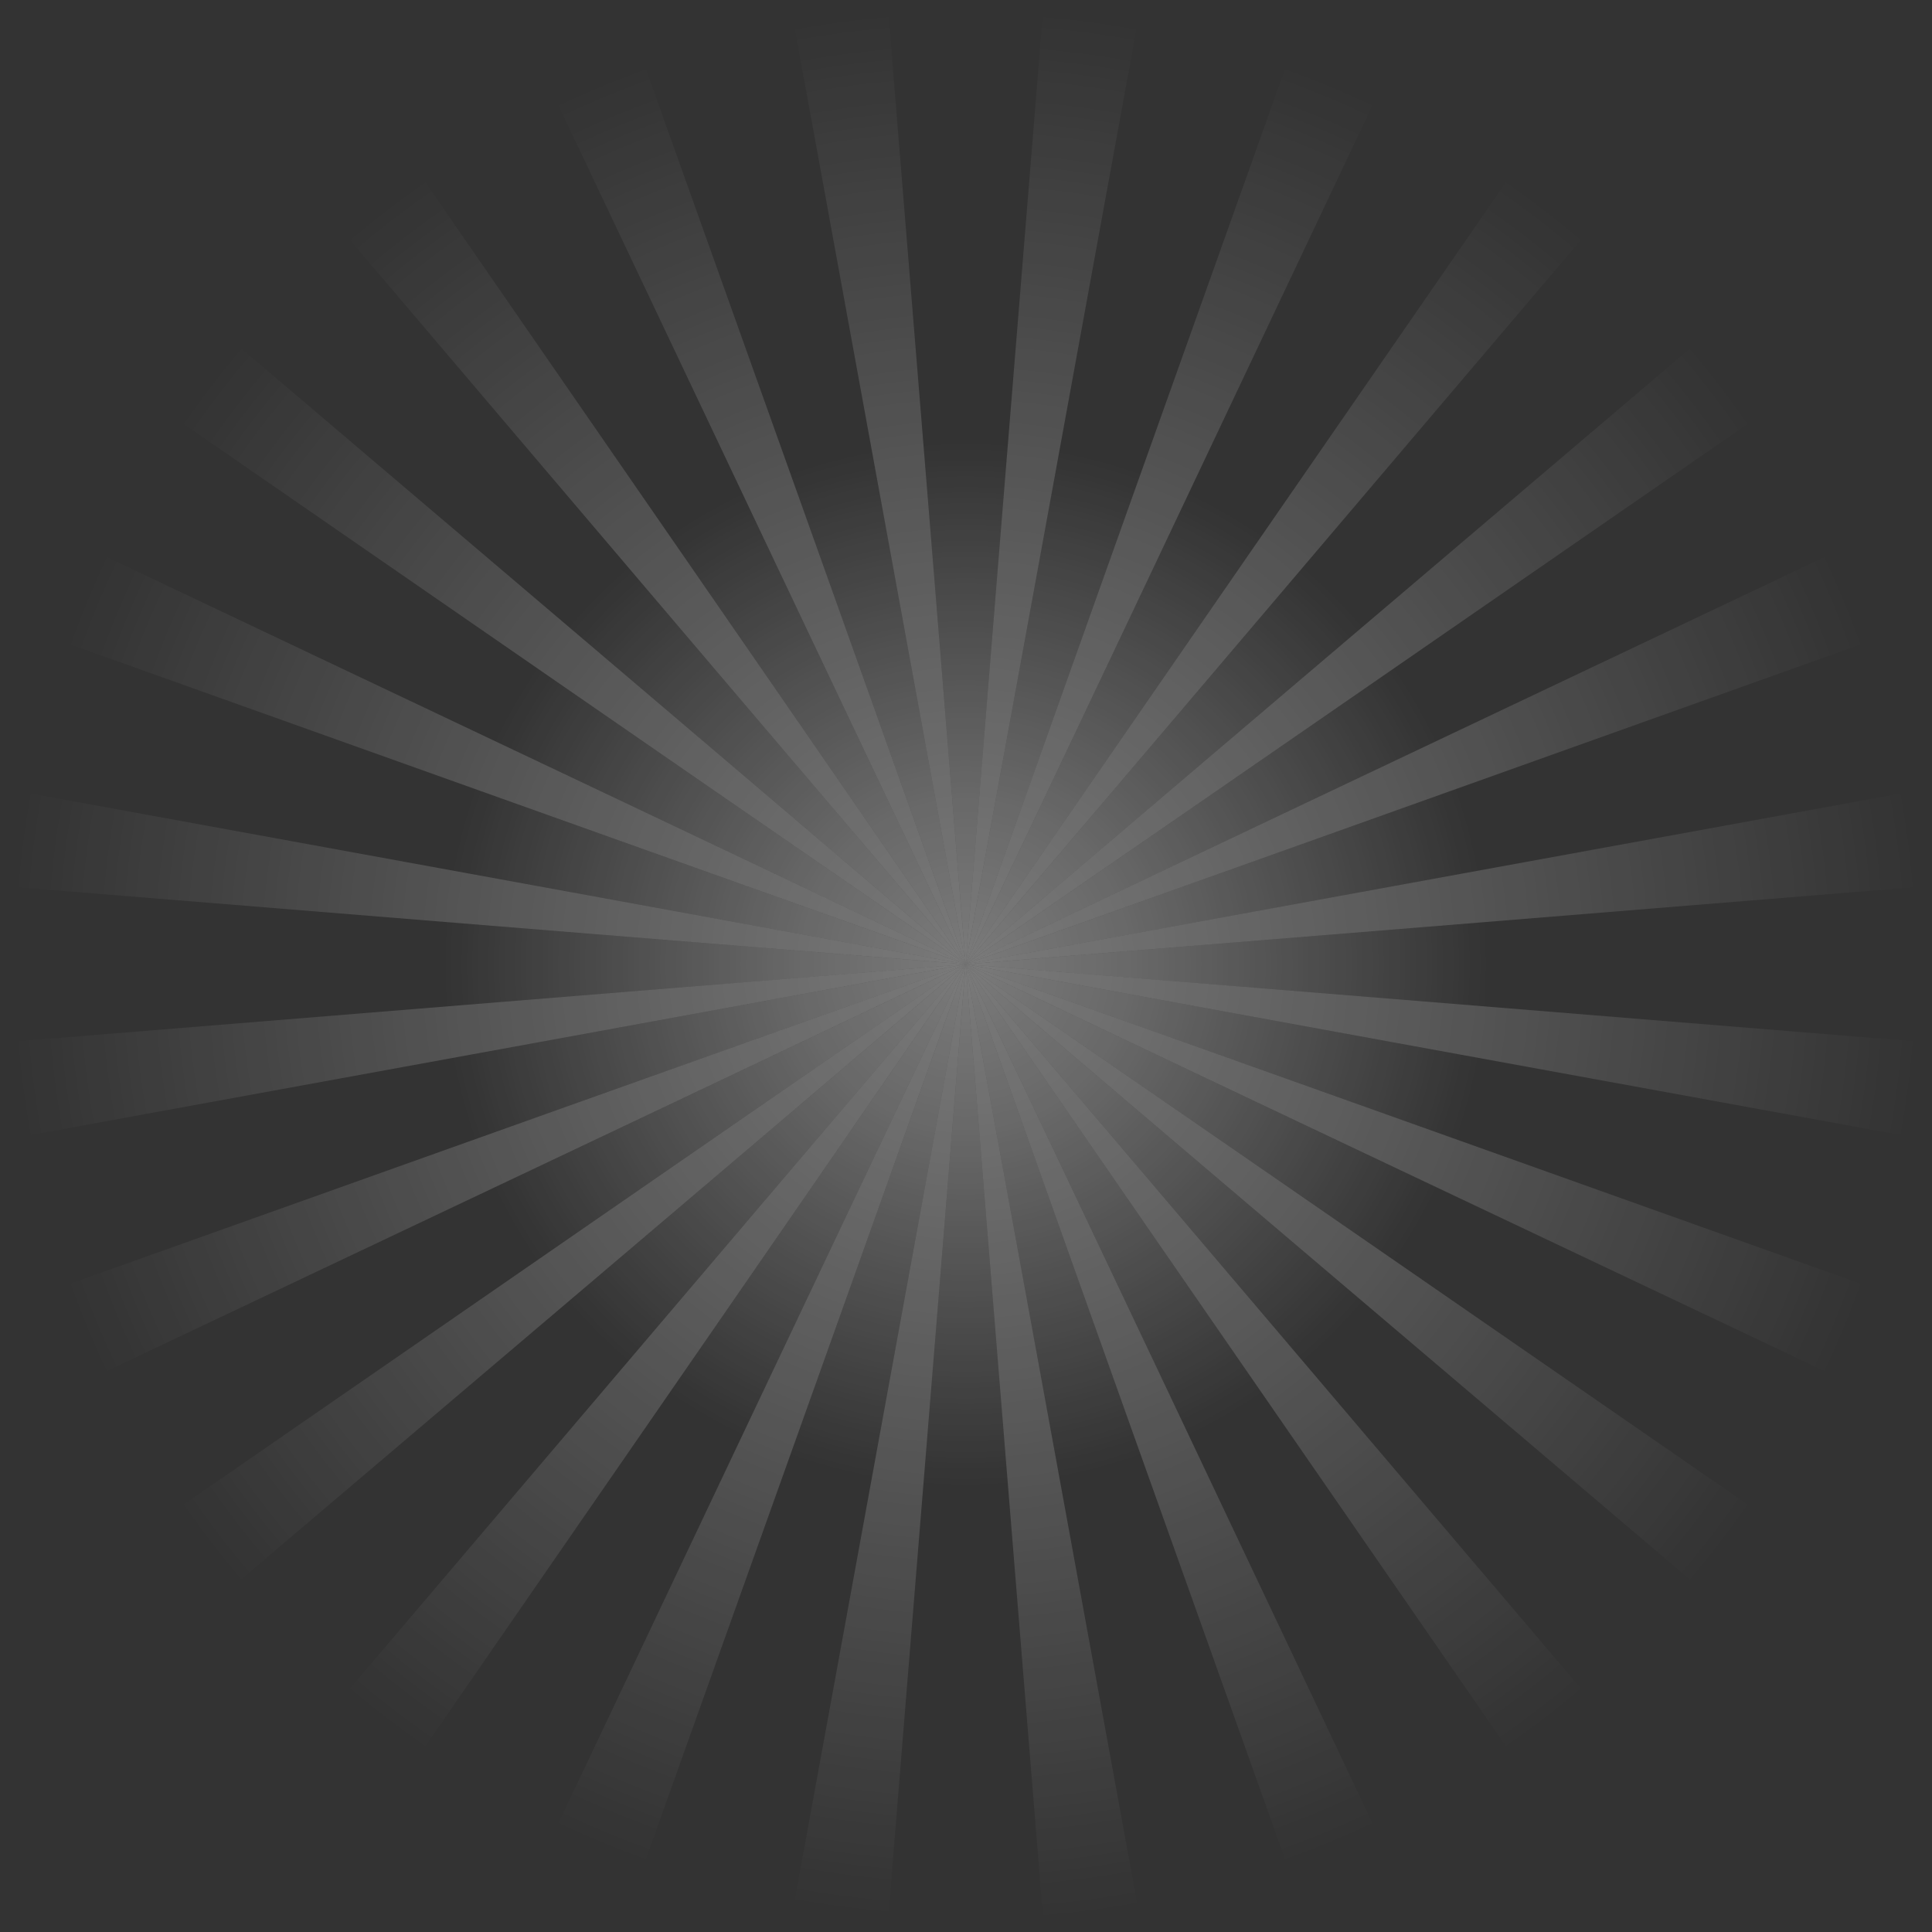 <svg width="271" height="271" viewBox="0 0 271 271" fill="none" xmlns="http://www.w3.org/2000/svg">
<rect x="0" y="0" width="271" height="271" fill="#333333" stroke="none"/>
<path d="M141.414 61.834L135.451 135.256L129.488 61.834H141.414Z" fill="url(#paint0_radial_2532_2117)" fill-opacity="0.35"/>
<path d="M135.451 135.256L148.681 62.797L160.204 65.872L135.451 135.256Z" fill="url(#paint1_radial_2532_2117)" fill-opacity="0.35"/>
<path d="M135.451 135.256L177.317 74.661L166.975 68.698L135.451 135.256Z" fill="url(#paint2_radial_2532_2117)" fill-opacity="0.35"/>
<path d="M135.451 135.256L196.045 177.122L202.008 166.78L135.451 135.256Z" fill="url(#paint3_radial_2532_2117)" fill-opacity="0.35"/>
<path d="M135.451 135.256L183.125 79.134L191.573 87.55L135.451 135.256Z" fill="url(#paint4_radial_2532_2117)" fill-opacity="0.35"/>
<path d="M135.451 135.256L202.008 103.701L196.045 93.389L135.451 135.256Z" fill="url(#paint5_radial_2532_2117)" fill-opacity="0.35"/>
<path d="M135.451 135.256L129.488 208.677H141.414L135.451 135.257L148.681 207.714L160.204 204.609L135.451 135.256Z" fill="url(#paint6_radial_2532_2117)" fill-opacity="0.35"/>
<path d="M135.451 135.256L204.803 110.471L207.909 122.025L135.451 135.256Z" fill="url(#paint7_radial_2532_2117)" fill-opacity="0.35"/>
<path d="M135.451 135.256L208.872 141.219V129.293L135.451 135.256Z" fill="url(#paint8_radial_2532_2117)" fill-opacity="0.35"/>
<path d="M135.451 135.256L166.975 201.813L177.317 195.85L135.451 135.256Z" fill="url(#paint9_radial_2532_2117)" fill-opacity="0.35"/>
<path d="M135.451 135.256L207.909 148.487L204.803 160.009L135.451 135.256Z" fill="url(#paint10_radial_2532_2117)" fill-opacity="0.35"/>
<path d="M135.451 135.256L183.125 191.378L191.573 182.93L135.451 135.256Z" fill="url(#paint11_radial_2532_2117)" fill-opacity="0.35"/>
<path d="M135.451 135.256L110.666 204.609L122.22 207.714L135.451 135.256Z" fill="url(#paint12_radial_2532_2117)" fill-opacity="0.35"/>
<path d="M135.451 135.256L87.746 191.378L79.298 182.93L135.451 135.256Z" fill="url(#paint13_radial_2532_2117)" fill-opacity="0.35"/>
<path d="M135.451 135.256L103.896 201.813L93.584 195.85L135.451 135.256Z" fill="url(#paint14_radial_2532_2117)" fill-opacity="0.35"/>
<path d="M135.451 135.256L68.893 166.78L74.856 177.122L135.451 135.256Z" fill="url(#paint15_radial_2532_2117)" fill-opacity="0.35"/>
<path d="M135.451 135.256L66.067 160.009L62.992 148.487L135.451 135.256Z" fill="url(#paint16_radial_2532_2117)" fill-opacity="0.35"/>
<path d="M135.451 135.256L62.029 129.293V141.219L135.451 135.256Z" fill="url(#paint17_radial_2532_2117)" fill-opacity="0.35"/>
<path d="M135.451 135.256L66.067 110.471L62.992 122.025L135.451 135.256Z" fill="url(#paint18_radial_2532_2117)" fill-opacity="0.35"/>
<path d="M122.22 62.797L135.451 135.256L110.666 65.872L122.22 62.797Z" fill="url(#paint19_radial_2532_2117)" fill-opacity="0.35"/>
<path d="M135.451 135.256L103.896 68.698L93.584 74.661L135.451 135.256Z" fill="url(#paint20_radial_2532_2117)" fill-opacity="0.35"/>
<path d="M135.451 135.256L87.745 79.134L79.329 87.55L135.451 135.256Z" fill="url(#paint21_radial_2532_2117)" fill-opacity="0.35"/>
<path d="M135.451 135.256L74.856 93.389L68.893 103.701L135.451 135.256Z" fill="url(#paint22_radial_2532_2117)" fill-opacity="0.35"/>
<path d="M124.479 0.168C119.954 0.53 115.491 1.115 111.102 1.911L135.45 135.255L89.849 7.594C85.59 9.115 81.429 10.844 77.379 12.767L135.45 135.255L58.405 23.746C54.689 26.318 51.108 29.071 47.674 31.993L135.45 135.255L32.188 47.479C29.266 50.913 26.513 54.494 23.941 58.21L135.45 135.255L12.962 77.184C11.039 81.234 9.31 85.394 7.788 89.654L135.45 135.255L2.106 110.907C1.31 115.296 0.725 119.759 0.363 124.284L135.45 135.255L0.363 146.227C0.725 150.752 1.31 155.215 2.106 159.604L135.45 135.255L7.77 180.806C9.29 185.067 11.018 189.229 12.94 193.281L135.45 135.255L23.941 212.301C26.497 215.995 29.233 219.555 32.136 222.97L135.45 135.255L47.674 238.518C51.108 241.44 54.689 244.193 58.405 246.765L135.45 135.255L77.379 257.744C81.423 259.664 85.578 261.391 89.831 262.911L135.45 135.255L111.102 268.599C115.491 269.396 119.954 269.98 124.479 270.343L135.45 135.255L181.019 262.929C185.274 261.41 189.43 259.685 193.475 257.766L135.45 135.255L212.495 246.765C216.199 244.201 219.77 241.457 223.193 238.546L135.45 135.255L238.741 222.998C241.652 219.575 244.396 216.005 246.96 212.301L135.45 135.255L257.96 193.281C259.88 189.235 261.605 185.079 263.124 180.825L135.45 135.255L268.794 159.604C269.59 155.215 270.175 150.752 270.538 146.227L135.45 135.255L270.538 124.284C270.175 119.759 269.59 115.296 268.794 110.907L135.45 135.255L263.106 89.636C261.586 85.383 259.859 81.228 257.938 77.184L135.45 135.255L246.96 58.21C244.388 54.494 241.634 50.913 238.713 47.479L135.45 135.255L223.193 31.965C219.77 29.054 216.199 26.31 212.495 23.746L135.45 135.255L193.475 12.745C189.424 10.823 185.262 9.096 181.001 7.575L135.45 135.255L159.799 1.912C155.41 1.115 150.947 0.531 146.422 0.168L135.45 135.255L124.479 0.168Z" fill="url(#paint23_radial_2532_2117)" fill-opacity="0.35"/>
<path d="M159.799 268.599L135.451 135.257L146.422 270.343C150.947 269.98 155.41 269.396 159.799 268.599Z" fill="url(#paint24_radial_2532_2117)" fill-opacity="0.35"/>
<defs>
<radialGradient id="paint0_radial_2532_2117" cx="0" cy="0" r="1" gradientUnits="userSpaceOnUse" gradientTransform="translate(135.451 135.256) rotate(90) scale(73.421)">
<stop stop-color="white"/>
<stop offset="0.312" stop-color="white" stop-opacity="0.75"/>
<stop offset="1" stop-color="white" stop-opacity="0"/>
</radialGradient>
<radialGradient id="paint1_radial_2532_2117" cx="0" cy="0" r="1" gradientUnits="userSpaceOnUse" gradientTransform="translate(135.451 135.256) rotate(90) scale(73.421)">
<stop stop-color="white"/>
<stop offset="0.312" stop-color="white" stop-opacity="0.75"/>
<stop offset="1" stop-color="white" stop-opacity="0"/>
</radialGradient>
<radialGradient id="paint2_radial_2532_2117" cx="0" cy="0" r="1" gradientUnits="userSpaceOnUse" gradientTransform="translate(135.451 135.256) rotate(90) scale(73.421)">
<stop stop-color="white"/>
<stop offset="0.312" stop-color="white" stop-opacity="0.75"/>
<stop offset="1" stop-color="white" stop-opacity="0"/>
</radialGradient>
<radialGradient id="paint3_radial_2532_2117" cx="0" cy="0" r="1" gradientUnits="userSpaceOnUse" gradientTransform="translate(135.451 135.256) rotate(90) scale(73.421)">
<stop stop-color="white"/>
<stop offset="0.312" stop-color="white" stop-opacity="0.75"/>
<stop offset="1" stop-color="white" stop-opacity="0"/>
</radialGradient>
<radialGradient id="paint4_radial_2532_2117" cx="0" cy="0" r="1" gradientUnits="userSpaceOnUse" gradientTransform="translate(135.451 135.256) rotate(90) scale(73.421)">
<stop stop-color="white"/>
<stop offset="0.312" stop-color="white" stop-opacity="0.75"/>
<stop offset="1" stop-color="white" stop-opacity="0"/>
</radialGradient>
<radialGradient id="paint5_radial_2532_2117" cx="0" cy="0" r="1" gradientUnits="userSpaceOnUse" gradientTransform="translate(135.451 135.256) rotate(90) scale(73.421)">
<stop stop-color="white"/>
<stop offset="0.312" stop-color="white" stop-opacity="0.75"/>
<stop offset="1" stop-color="white" stop-opacity="0"/>
</radialGradient>
<radialGradient id="paint6_radial_2532_2117" cx="0" cy="0" r="1" gradientUnits="userSpaceOnUse" gradientTransform="translate(135.451 135.256) rotate(90) scale(73.421)">
<stop stop-color="white"/>
<stop offset="0.312" stop-color="white" stop-opacity="0.75"/>
<stop offset="1" stop-color="white" stop-opacity="0"/>
</radialGradient>
<radialGradient id="paint7_radial_2532_2117" cx="0" cy="0" r="1" gradientUnits="userSpaceOnUse" gradientTransform="translate(135.451 135.256) rotate(90) scale(73.421)">
<stop stop-color="white"/>
<stop offset="0.312" stop-color="white" stop-opacity="0.75"/>
<stop offset="1" stop-color="white" stop-opacity="0"/>
</radialGradient>
<radialGradient id="paint8_radial_2532_2117" cx="0" cy="0" r="1" gradientUnits="userSpaceOnUse" gradientTransform="translate(135.451 135.256) rotate(90) scale(73.421)">
<stop stop-color="white"/>
<stop offset="0.312" stop-color="white" stop-opacity="0.75"/>
<stop offset="1" stop-color="white" stop-opacity="0"/>
</radialGradient>
<radialGradient id="paint9_radial_2532_2117" cx="0" cy="0" r="1" gradientUnits="userSpaceOnUse" gradientTransform="translate(135.451 135.256) rotate(90) scale(73.421)">
<stop stop-color="white"/>
<stop offset="0.312" stop-color="white" stop-opacity="0.75"/>
<stop offset="1" stop-color="white" stop-opacity="0"/>
</radialGradient>
<radialGradient id="paint10_radial_2532_2117" cx="0" cy="0" r="1" gradientUnits="userSpaceOnUse" gradientTransform="translate(135.451 135.256) rotate(90) scale(73.421)">
<stop stop-color="white"/>
<stop offset="0.312" stop-color="white" stop-opacity="0.75"/>
<stop offset="1" stop-color="white" stop-opacity="0"/>
</radialGradient>
<radialGradient id="paint11_radial_2532_2117" cx="0" cy="0" r="1" gradientUnits="userSpaceOnUse" gradientTransform="translate(135.451 135.256) rotate(90) scale(73.421)">
<stop stop-color="white"/>
<stop offset="0.312" stop-color="white" stop-opacity="0.75"/>
<stop offset="1" stop-color="white" stop-opacity="0"/>
</radialGradient>
<radialGradient id="paint12_radial_2532_2117" cx="0" cy="0" r="1" gradientUnits="userSpaceOnUse" gradientTransform="translate(135.451 135.256) rotate(90) scale(73.421)">
<stop stop-color="white"/>
<stop offset="0.312" stop-color="white" stop-opacity="0.75"/>
<stop offset="1" stop-color="white" stop-opacity="0"/>
</radialGradient>
<radialGradient id="paint13_radial_2532_2117" cx="0" cy="0" r="1" gradientUnits="userSpaceOnUse" gradientTransform="translate(135.451 135.256) rotate(90) scale(73.421)">
<stop stop-color="white"/>
<stop offset="0.312" stop-color="white" stop-opacity="0.75"/>
<stop offset="1" stop-color="white" stop-opacity="0"/>
</radialGradient>
<radialGradient id="paint14_radial_2532_2117" cx="0" cy="0" r="1" gradientUnits="userSpaceOnUse" gradientTransform="translate(135.451 135.256) rotate(90) scale(73.421)">
<stop stop-color="white"/>
<stop offset="0.312" stop-color="white" stop-opacity="0.75"/>
<stop offset="1" stop-color="white" stop-opacity="0"/>
</radialGradient>
<radialGradient id="paint15_radial_2532_2117" cx="0" cy="0" r="1" gradientUnits="userSpaceOnUse" gradientTransform="translate(135.451 135.256) rotate(90) scale(73.421)">
<stop stop-color="white"/>
<stop offset="0.312" stop-color="white" stop-opacity="0.75"/>
<stop offset="1" stop-color="white" stop-opacity="0"/>
</radialGradient>
<radialGradient id="paint16_radial_2532_2117" cx="0" cy="0" r="1" gradientUnits="userSpaceOnUse" gradientTransform="translate(135.451 135.256) rotate(90) scale(73.421)">
<stop stop-color="white"/>
<stop offset="0.312" stop-color="white" stop-opacity="0.75"/>
<stop offset="1" stop-color="white" stop-opacity="0"/>
</radialGradient>
<radialGradient id="paint17_radial_2532_2117" cx="0" cy="0" r="1" gradientUnits="userSpaceOnUse" gradientTransform="translate(135.451 135.256) rotate(90) scale(73.421)">
<stop stop-color="white"/>
<stop offset="0.312" stop-color="white" stop-opacity="0.75"/>
<stop offset="1" stop-color="white" stop-opacity="0"/>
</radialGradient>
<radialGradient id="paint18_radial_2532_2117" cx="0" cy="0" r="1" gradientUnits="userSpaceOnUse" gradientTransform="translate(135.451 135.256) rotate(90) scale(73.421)">
<stop stop-color="white"/>
<stop offset="0.312" stop-color="white" stop-opacity="0.75"/>
<stop offset="1" stop-color="white" stop-opacity="0"/>
</radialGradient>
<radialGradient id="paint19_radial_2532_2117" cx="0" cy="0" r="1" gradientUnits="userSpaceOnUse" gradientTransform="translate(135.451 135.256) rotate(90) scale(73.421)">
<stop stop-color="white"/>
<stop offset="0.312" stop-color="white" stop-opacity="0.75"/>
<stop offset="1" stop-color="white" stop-opacity="0"/>
</radialGradient>
<radialGradient id="paint20_radial_2532_2117" cx="0" cy="0" r="1" gradientUnits="userSpaceOnUse" gradientTransform="translate(135.451 135.256) rotate(90) scale(73.421)">
<stop stop-color="white"/>
<stop offset="0.312" stop-color="white" stop-opacity="0.75"/>
<stop offset="1" stop-color="white" stop-opacity="0"/>
</radialGradient>
<radialGradient id="paint21_radial_2532_2117" cx="0" cy="0" r="1" gradientUnits="userSpaceOnUse" gradientTransform="translate(135.451 135.256) rotate(90) scale(73.421)">
<stop stop-color="white"/>
<stop offset="0.312" stop-color="white" stop-opacity="0.75"/>
<stop offset="1" stop-color="white" stop-opacity="0"/>
</radialGradient>
<radialGradient id="paint22_radial_2532_2117" cx="0" cy="0" r="1" gradientUnits="userSpaceOnUse" gradientTransform="translate(135.451 135.256) rotate(90) scale(73.421)">
<stop stop-color="white"/>
<stop offset="0.312" stop-color="white" stop-opacity="0.75"/>
<stop offset="1" stop-color="white" stop-opacity="0"/>
</radialGradient>
<radialGradient id="paint23_radial_2532_2117" cx="0" cy="0" r="1" gradientUnits="userSpaceOnUse" gradientTransform="translate(135.45 135.255) rotate(90) scale(135.087)">
<stop stop-color="white"/>
<stop offset="1" stop-color="white" stop-opacity="0"/>
</radialGradient>
<radialGradient id="paint24_radial_2532_2117" cx="0" cy="0" r="1" gradientUnits="userSpaceOnUse" gradientTransform="translate(135.45 135.255) rotate(90) scale(135.087)">
<stop stop-color="white"/>
<stop offset="1" stop-color="white" stop-opacity="0"/>
</radialGradient>
</defs>
</svg>
